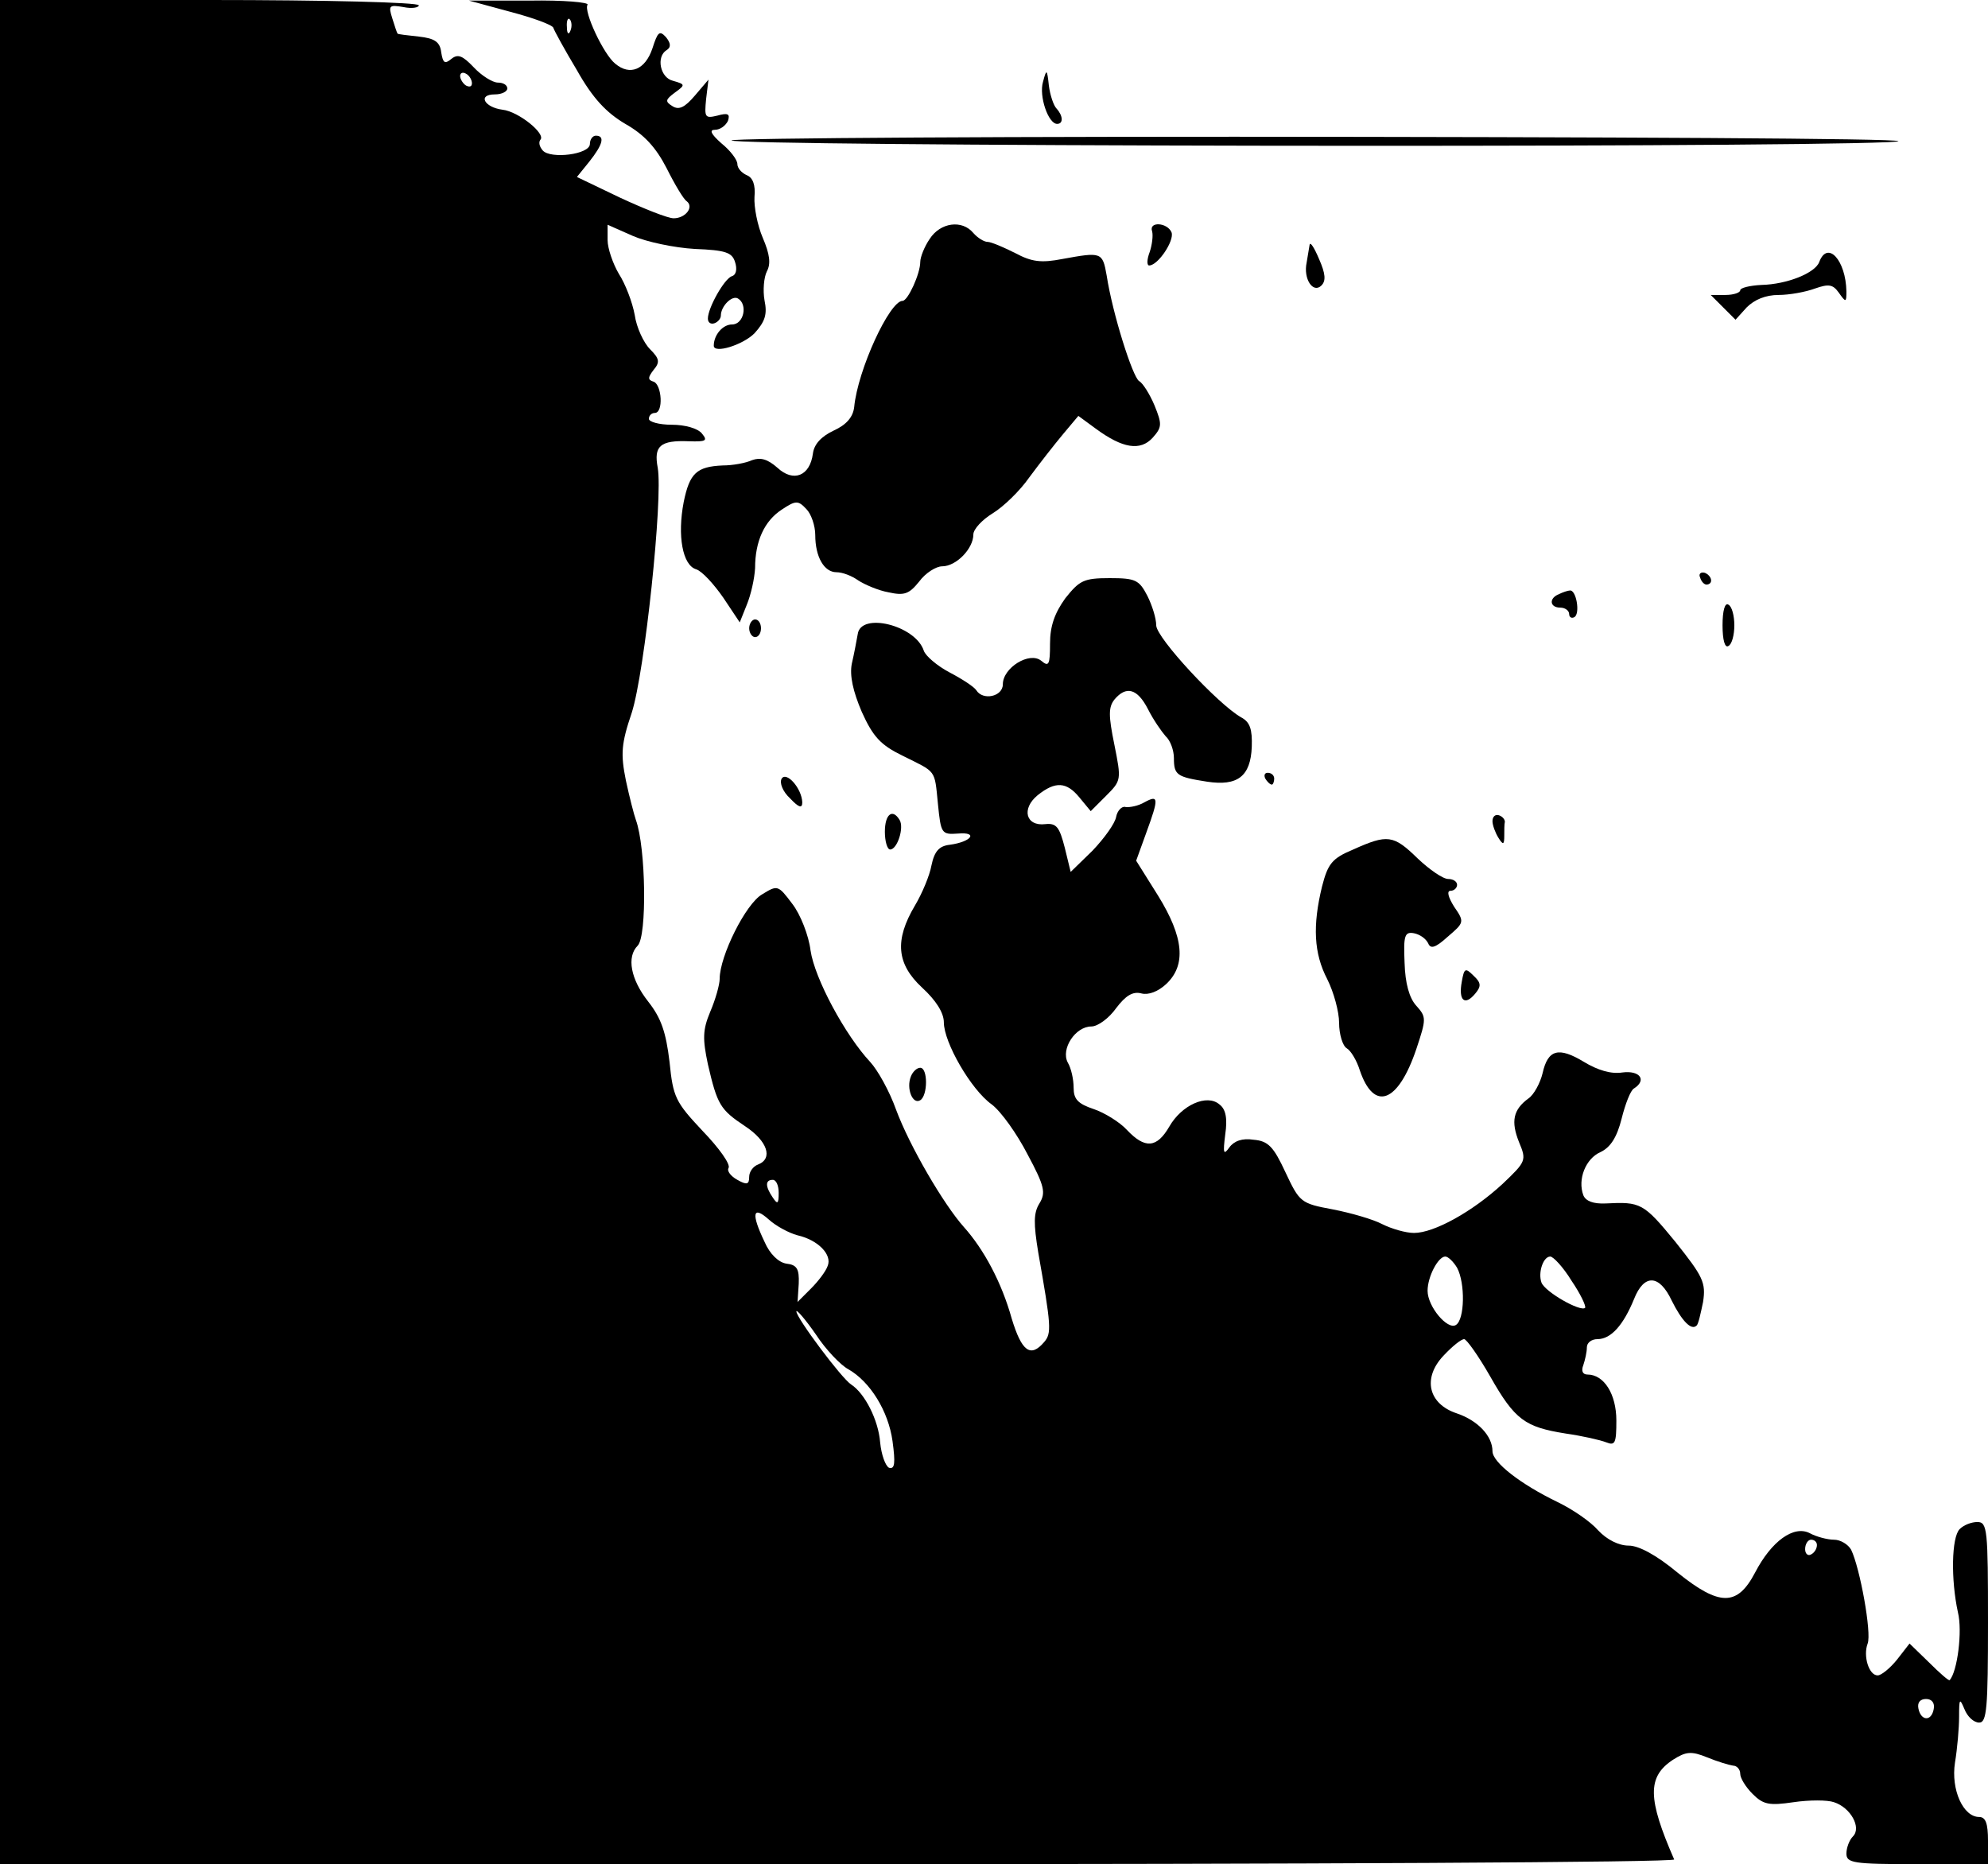 <?xml version="1.0" standalone="no"?>
<!DOCTYPE svg PUBLIC "-//W3C//DTD SVG 20010904//EN"
 "http://www.w3.org/TR/2001/REC-SVG-20010904/DTD/svg10.dtd">
<svg version="1.0" xmlns="http://www.w3.org/2000/svg"
 width="337pt" height="316pt" viewBox="0 0 337 316"
 preserveAspectRatio="xMidYMid meet">

<g transform="translate(0,316) scale(0.1,-0.1)"
fill="#000000" stroke="none">
<path d="M0 1580 l0 -1580 1421 0 c781 0 1419 3 1417 8 -45 103 -46 140 -2
169 22 14 31 15 58 4 17 -7 37 -13 44 -14 6 0 12 -6 12 -14 0 -7 9 -22 21 -34
18 -18 28 -20 69 -14 27 4 58 4 69 0 28 -9 47 -43 32 -58 -6 -6 -11 -19 -11
-29 0 -16 11 -18 120 -18 l120 0 0 40 c0 29 -4 40 -15 40 -27 0 -48 46 -41 92
4 24 7 59 7 78 0 31 1 32 9 13 5 -13 16 -23 25 -23 13 0 15 24 15 170 0 157
-1 170 -18 170 -10 0 -23 -5 -30 -12 -14 -14 -15 -86 -3 -141 8 -32 -1 -101
-14 -115 -1 -2 -17 12 -35 30 l-33 32 -21 -27 c-12 -15 -27 -27 -33 -27 -15 0
-25 33 -17 54 7 18 -13 128 -28 159 -5 9 -18 17 -29 17 -11 0 -30 5 -41 11
-27 14 -65 -13 -93 -67 -30 -57 -60 -57 -131 0 -36 30 -66 46 -83 46 -17 0
-37 10 -52 26 -13 15 -44 36 -69 48 -62 30 -110 67 -110 86 0 26 -25 52 -60
64 -49 16 -59 60 -23 98 15 16 30 28 35 28 4 0 24 -28 44 -63 42 -74 59 -86
128 -97 28 -4 59 -11 69 -15 15 -6 17 -1 17 37 0 45 -21 78 -49 78 -8 0 -11 6
-7 16 3 9 6 22 6 30 0 8 8 14 18 14 23 0 44 24 62 68 17 43 43 42 64 -3 17
-34 33 -51 42 -42 3 2 7 21 11 40 5 33 0 43 -47 102 -54 66 -59 68 -118 65
-21 -1 -34 4 -38 14 -10 27 4 62 29 73 17 8 28 25 36 57 6 24 15 48 21 51 22
14 10 31 -20 27 -19 -3 -42 4 -65 18 -43 26 -61 21 -70 -19 -4 -17 -15 -37
-24 -43 -26 -19 -30 -39 -16 -74 13 -31 12 -33 -28 -71 -51 -47 -116 -83 -150
-83 -14 0 -38 7 -54 15 -15 8 -53 19 -84 25 -54 10 -56 12 -80 63 -20 43 -29
53 -54 55 -19 3 -33 -2 -41 -13 -10 -14 -11 -10 -7 22 4 27 1 43 -10 51 -21
18 -64 -1 -85 -38 -21 -36 -41 -38 -72 -5 -12 13 -38 29 -56 35 -27 9 -34 17
-34 36 0 14 -4 33 -10 43 -12 23 13 61 40 61 11 0 30 14 42 31 16 21 28 29 43
25 12 -3 28 3 42 16 34 32 30 79 -14 150 l-37 59 17 47 c22 60 21 65 -3 52
-10 -6 -25 -9 -32 -8 -6 2 -14 -6 -16 -17 -2 -11 -20 -36 -40 -57 l-37 -36
-10 41 c-9 35 -14 42 -33 40 -33 -4 -41 26 -13 49 30 24 49 23 71 -4 l19 -23
26 26 c26 26 26 27 14 87 -10 49 -10 63 0 76 20 24 39 19 57 -16 9 -18 23 -38
30 -46 8 -7 14 -24 14 -37 0 -29 5 -32 56 -40 52 -8 74 9 76 59 1 30 -3 42
-18 50 -39 22 -144 135 -144 156 0 12 -7 34 -15 50 -14 27 -20 30 -64 30 -44
0 -51 -4 -75 -34 -18 -25 -26 -47 -26 -77 0 -36 -2 -40 -15 -29 -20 16 -65
-12 -65 -40 0 -21 -34 -28 -45 -10 -4 6 -24 19 -45 30 -21 11 -41 28 -44 37
-14 43 -107 66 -112 28 -2 -11 -6 -33 -10 -50 -4 -20 2 -47 17 -82 19 -42 32
-56 69 -74 58 -29 54 -22 60 -82 5 -50 6 -52 34 -50 35 3 23 -14 -14 -19 -18
-2 -26 -11 -31 -35 -3 -17 -16 -48 -28 -68 -35 -59 -31 -99 12 -139 24 -22 37
-43 37 -59 0 -34 46 -114 81 -139 16 -12 43 -50 61 -85 29 -54 31 -65 20 -83
-10 -16 -10 -34 -2 -83 22 -125 23 -137 10 -152 -23 -27 -38 -16 -55 40 -17
61 -47 117 -81 155 -34 38 -92 137 -115 199 -11 31 -31 67 -44 81 -42 45 -94
141 -101 189 -3 25 -17 61 -31 79 -24 32 -25 32 -51 16 -28 -16 -72 -105 -72
-143 0 -10 -7 -35 -16 -56 -13 -31 -13 -46 -4 -89 16 -69 21 -77 63 -105 38
-25 48 -55 22 -65 -8 -3 -15 -12 -15 -21 0 -13 -4 -14 -20 -5 -11 6 -18 15
-15 20 4 6 -16 34 -44 63 -46 49 -50 57 -56 117 -6 50 -14 74 -36 102 -30 38
-37 76 -18 95 16 16 14 166 -3 213 -3 8 -11 39 -17 67 -9 45 -8 62 10 115 22
69 53 363 44 415 -7 37 4 47 53 45 29 -1 32 1 22 13 -7 9 -29 15 -51 15 -22 0
-39 5 -39 10 0 6 5 10 10 10 15 0 12 48 -2 53 -10 3 -10 7 0 20 11 13 10 19
-6 35 -11 11 -23 37 -26 58 -4 22 -16 53 -27 70 -10 17 -19 43 -19 57 l0 26
43 -19 c23 -10 70 -20 105 -22 52 -2 63 -6 68 -22 4 -12 2 -22 -5 -24 -13 -4
-41 -54 -41 -72 0 -7 5 -10 11 -8 6 2 11 8 11 13 0 16 19 35 29 29 17 -10 10
-44 -10 -44 -16 0 -31 -18 -31 -36 0 -14 49 1 69 21 18 20 22 32 17 56 -3 17
-1 39 4 49 7 13 5 29 -7 57 -9 21 -15 52 -14 69 2 21 -3 33 -13 37 -9 4 -16
12 -16 19 0 7 -12 23 -27 35 -18 16 -21 23 -11 23 9 0 18 7 22 15 4 12 0 14
-18 9 -21 -5 -22 -3 -19 28 l4 33 -23 -27 c-17 -20 -27 -25 -38 -18 -13 8 -12
11 4 23 18 13 18 14 -3 20 -22 5 -29 41 -11 52 8 5 7 12 -1 22 -11 12 -14 9
-23 -19 -12 -36 -38 -47 -63 -26 -20 16 -54 89 -47 100 3 4 -41 8 -98 7 l-103
0 70 -19 c38 -10 71 -22 73 -27 1 -4 19 -37 40 -72 27 -48 50 -72 82 -91 32
-18 52 -40 70 -75 14 -28 29 -53 34 -56 13 -10 -2 -29 -22 -29 -10 0 -50 16
-91 35 l-73 35 21 26 c23 29 27 44 11 44 -5 0 -10 -6 -10 -14 0 -18 -67 -26
-80 -11 -6 7 -7 14 -4 18 10 10 -37 48 -64 51 -31 4 -43 26 -13 26 12 0 21 5
21 10 0 6 -7 10 -16 10 -9 0 -28 12 -41 26 -19 20 -27 23 -38 14 -11 -9 -14
-7 -17 11 -2 18 -11 24 -38 27 -19 2 -36 4 -36 5 -1 1 -5 13 -9 26 -7 22 -5
23 19 19 14 -3 26 -1 26 3 0 5 -160 9 -355 9 l-355 0 0 -1580z m967 1528 c-3
-8 -6 -5 -6 6 -1 11 2 17 5 13 3 -3 4 -12 1 -19z m-167 -89 c0 -6 -4 -7 -10
-4 -5 3 -10 11 -10 16 0 6 5 7 10 4 6 -3 10 -11 10 -16z m520 -1881 c0 -19 -2
-20 -10 -8 -13 19 -13 30 0 30 6 0 10 -10 10 -22z m32 -72 c35 -8 59 -33 51
-52 -3 -9 -16 -26 -28 -38 l-23 -23 2 31 c1 25 -3 32 -21 34 -13 2 -28 16 -37
37 -23 48 -20 62 7 38 12 -11 34 -23 49 -27z m1118 -55 c14 -26 13 -88 -2 -97
-14 -9 -48 31 -48 58 0 24 18 58 30 58 5 0 14 -9 20 -19z m194 -22 c15 -22 25
-43 23 -46 -8 -7 -68 27 -74 43 -6 17 3 44 15 44 5 0 22 -18 36 -41z m-1226
-150 c37 -21 68 -71 75 -122 5 -37 4 -48 -6 -45 -6 3 -13 22 -15 43 -3 38 -26
83 -49 98 -16 10 -93 113 -93 124 0 4 15 -13 33 -39 17 -26 42 -52 55 -59z
m1642 -298 c0 -6 -4 -13 -10 -16 -5 -3 -10 1 -10 9 0 9 5 16 10 16 6 0 10 -4
10 -9z m198 -278 c-4 -22 -22 -20 -26 1 -2 10 3 16 13 16 10 0 15 -7 13 -17z"/>
<path d="M1768 3021 c-7 -24 9 -71 24 -71 11 0 10 14 -1 26 -5 5 -11 23 -13
39 -3 28 -4 29 -10 6z"/>
<path d="M1240 2922 c0 -10 1725 -13 1960 -3 105 5 -253 8 -892 9 -588 1
-1068 -2 -1068 -6z"/>
<path d="M1576 2755 c-9 -13 -16 -31 -16 -39 0 -20 -21 -66 -30 -66 -22 0 -76
-117 -82 -180 -2 -17 -13 -30 -35 -40 -21 -10 -33 -23 -35 -39 -5 -38 -33 -49
-60 -24 -17 15 -29 18 -43 13 -11 -5 -33 -9 -50 -9 -44 -2 -56 -13 -66 -62
-11 -57 -2 -107 21 -114 10 -3 30 -25 46 -48 l28 -42 12 30 c7 17 13 44 14 62
0 46 16 80 45 99 24 16 28 16 42 1 8 -8 15 -28 15 -44 0 -37 15 -63 36 -63 10
0 26 -6 37 -14 11 -7 34 -17 51 -20 27 -6 35 -3 52 18 11 15 29 26 39 26 24 0
53 30 53 54 0 9 15 25 33 36 18 11 46 38 62 61 17 23 42 55 57 73 l26 31 30
-22 c45 -33 75 -38 96 -15 16 18 16 23 3 55 -8 19 -20 38 -26 41 -11 7 -45
114 -55 179 -7 40 -9 40 -75 28 -36 -7 -52 -5 -80 10 -20 10 -41 19 -47 19 -6
0 -17 7 -24 15 -19 23 -56 18 -74 -10z"/>
<path d="M1953 2768 c2 -7 0 -23 -4 -35 -5 -13 -5 -23 -1 -23 15 0 43 42 38
56 -7 17 -39 19 -33 2z"/>
<path d="M2220 2745 c-1 -5 -3 -19 -5 -30 -6 -28 11 -53 25 -39 8 8 7 20 -4
45 -8 19 -15 30 -16 24z"/>
<path d="M3084 2716 c-7 -19 -55 -38 -98 -39 -20 -1 -36 -5 -36 -9 0 -4 -11
-8 -25 -8 l-25 0 21 -21 21 -21 19 21 c13 13 32 21 54 21 18 0 46 5 62 11 23
8 30 7 40 -7 12 -17 13 -17 13 2 -1 53 -32 87 -46 50z"/>
<path d="M2882 2181 c2 -7 7 -12 11 -12 12 1 9 15 -3 20 -7 2 -11 -2 -8 -8z"/>
<path d="M2643 2153 c-18 -7 -16 -23 2 -23 8 0 15 -5 15 -11 0 -5 4 -8 9 -5
10 6 3 47 -8 45 -3 0 -12 -3 -18 -6z"/>
<path d="M2920 2100 c0 -25 4 -39 10 -35 6 3 10 19 10 35 0 16 -4 32 -10 35
-6 4 -10 -10 -10 -35z"/>
<path d="M1270 2095 c0 -8 5 -15 10 -15 6 0 10 7 10 15 0 8 -4 15 -10 15 -5 0
-10 -7 -10 -15z"/>
<path d="M1325 1840 c-4 -7 2 -22 14 -33 15 -16 21 -18 21 -7 -1 24 -27 53
-35 40z"/>
<path d="M2145 1840 c3 -5 8 -10 11 -10 2 0 4 5 4 10 0 6 -5 10 -11 10 -5 0
-7 -4 -4 -10z"/>
<path d="M1500 1750 c0 -16 4 -30 9 -30 12 0 24 37 16 50 -12 20 -25 10 -25
-20z"/>
<path d="M2530 1768 c0 -7 5 -20 10 -28 8 -13 10 -12 10 3 0 9 0 20 1 24 0 4
-4 9 -10 11 -6 2 -11 -2 -11 -10z"/>
<path d="M2294 1720 c-36 -15 -43 -24 -53 -63 -16 -66 -14 -113 9 -157 11 -22
20 -55 20 -74 0 -19 6 -39 13 -43 7 -4 17 -21 22 -37 24 -71 65 -56 96 36 17
51 17 54 0 73 -12 13 -19 38 -20 73 -2 46 0 53 16 50 10 -2 20 -9 24 -17 4
-10 12 -8 33 11 28 24 29 25 11 51 -10 16 -13 27 -6 27 6 0 11 5 11 10 0 6 -7
10 -15 10 -9 0 -32 16 -52 35 -41 40 -51 41 -109 15z"/>
<path d="M2478 1496 c-6 -32 5 -42 23 -20 10 12 10 18 -3 30 -14 14 -16 13
-20 -10z"/>
<path d="M1544 1335 c-8 -20 3 -48 16 -40 13 8 13 55 0 55 -6 0 -13 -7 -16
-15z"/>
</g>
</svg>
